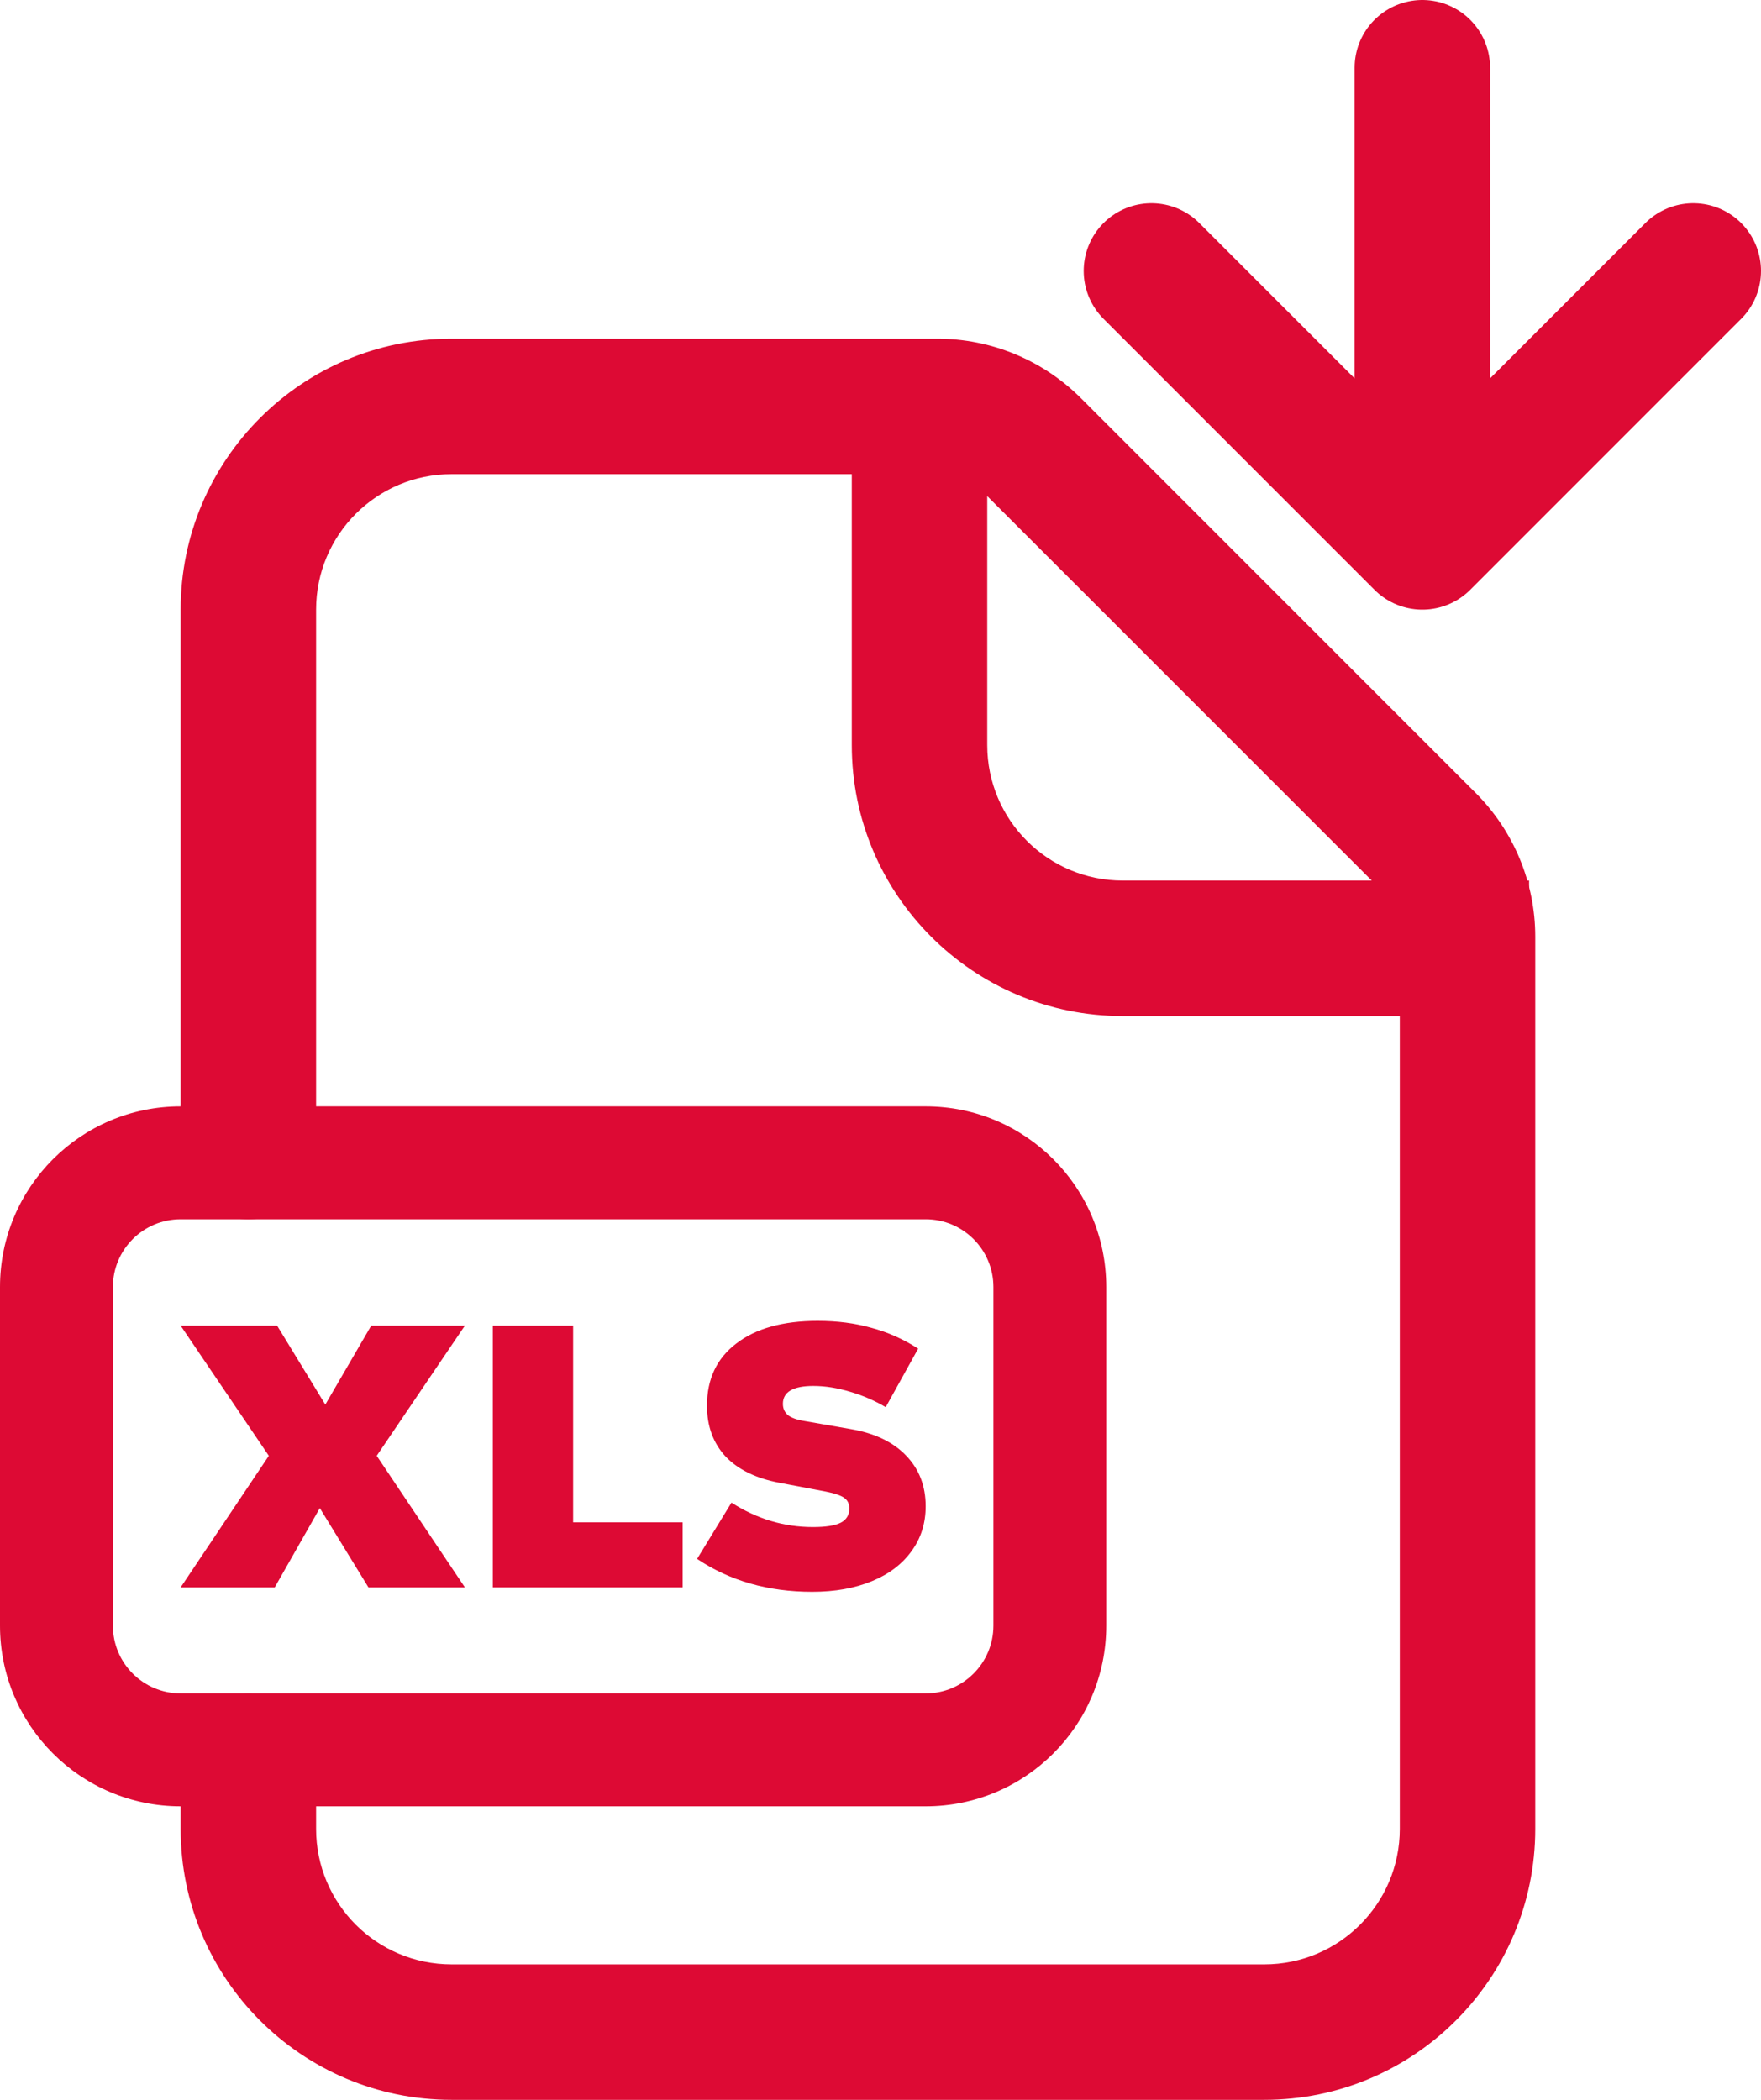 <svg width="26" height="31" viewBox="0 0 26 31" fill="none" xmlns="http://www.w3.org/2000/svg">
<path d="M21 6L21 1" stroke="#DD0A34" stroke-width="2" stroke-linecap="round"/>
<path d="M25 4L21 8L17 4" stroke="#DD0A34" stroke-width="2" stroke-linecap="round" stroke-linejoin="round"/>
<path fill-rule="evenodd" clip-rule="evenodd" d="M6.667 7C5.562 7 4.667 7.895 4.667 9V17C4.667 17.552 4.219 18 3.667 18C3.114 18 2.667 17.552 2.667 17V9C2.667 6.791 4.458 5 6.667 5H13.838C14.634 5 15.397 5.316 15.96 5.879L21.788 11.707C22.351 12.27 22.667 13.033 22.667 13.828V27C22.667 29.209 20.876 31 18.667 31H6.667C4.458 31 2.667 29.209 2.667 27V26C2.667 25.448 3.114 25 3.667 25C4.219 25 4.667 25.448 4.667 26V27C4.667 28.105 5.562 29 6.667 29H18.667C19.771 29 20.667 28.105 20.667 27V13.828C20.667 13.563 20.561 13.309 20.374 13.121L14.545 7.293C14.358 7.105 14.104 7 13.838 7H6.667Z" fill="#DD0A34"/>
<path fill-rule="evenodd" clip-rule="evenodd" d="M12.576 11V6H14.576V11C14.576 12.105 15.472 13 16.576 13H22.576V15H16.576C14.367 15 12.576 13.209 12.576 11Z" fill="#DD0A34"/>
<path d="M5.481 19.57H6.864L5.562 21.492L6.864 23.435H5.44L4.722 22.264L4.056 23.435H2.667L3.969 21.492L2.667 19.57H4.091L4.803 20.736L5.481 19.57Z" fill="#DD0A34"/>
<path d="M7.276 19.57H8.462V22.474H10.079V23.435H7.276V19.57Z" fill="#DD0A34"/>
<path d="M11.991 23.5C11.341 23.5 10.775 23.338 10.292 23.014L10.8 22.183C11.174 22.424 11.575 22.544 12.003 22.544C12.19 22.544 12.326 22.523 12.412 22.48C12.497 22.437 12.54 22.366 12.54 22.269C12.54 22.201 12.515 22.149 12.464 22.113C12.413 22.077 12.324 22.046 12.195 22.021L11.512 21.891C11.166 21.827 10.899 21.697 10.713 21.503C10.53 21.305 10.438 21.055 10.438 20.752C10.438 20.36 10.582 20.054 10.87 19.835C11.158 19.612 11.559 19.5 12.073 19.5C12.361 19.5 12.626 19.534 12.867 19.603C13.108 19.667 13.338 19.77 13.556 19.91L13.077 20.774C12.914 20.677 12.738 20.601 12.552 20.547C12.365 20.49 12.184 20.461 12.009 20.461C11.709 20.461 11.559 20.549 11.559 20.725C11.559 20.794 11.584 20.849 11.635 20.893C11.686 20.932 11.767 20.961 11.88 20.979L12.563 21.098C12.917 21.159 13.19 21.29 13.381 21.492C13.571 21.69 13.667 21.938 13.667 22.237C13.667 22.489 13.597 22.71 13.457 22.901C13.32 23.091 13.126 23.239 12.873 23.343C12.62 23.448 12.326 23.5 11.991 23.5Z" fill="#DD0A34"/>
<path fill-rule="evenodd" clip-rule="evenodd" d="M2.667 16.333H13.667C15.139 16.333 16.333 17.527 16.333 19V24C16.333 25.473 15.139 26.667 13.667 26.667H2.667C1.194 26.667 0 25.473 0 24V19C0 17.527 1.194 16.333 2.667 16.333ZM2.667 18C2.114 18 1.667 18.448 1.667 19V24C1.667 24.552 2.114 25 2.667 25H13.667C14.219 25 14.667 24.552 14.667 24V19C14.667 18.448 14.219 18 13.667 18H2.667Z" fill="#DD0A34"/>
</svg>
